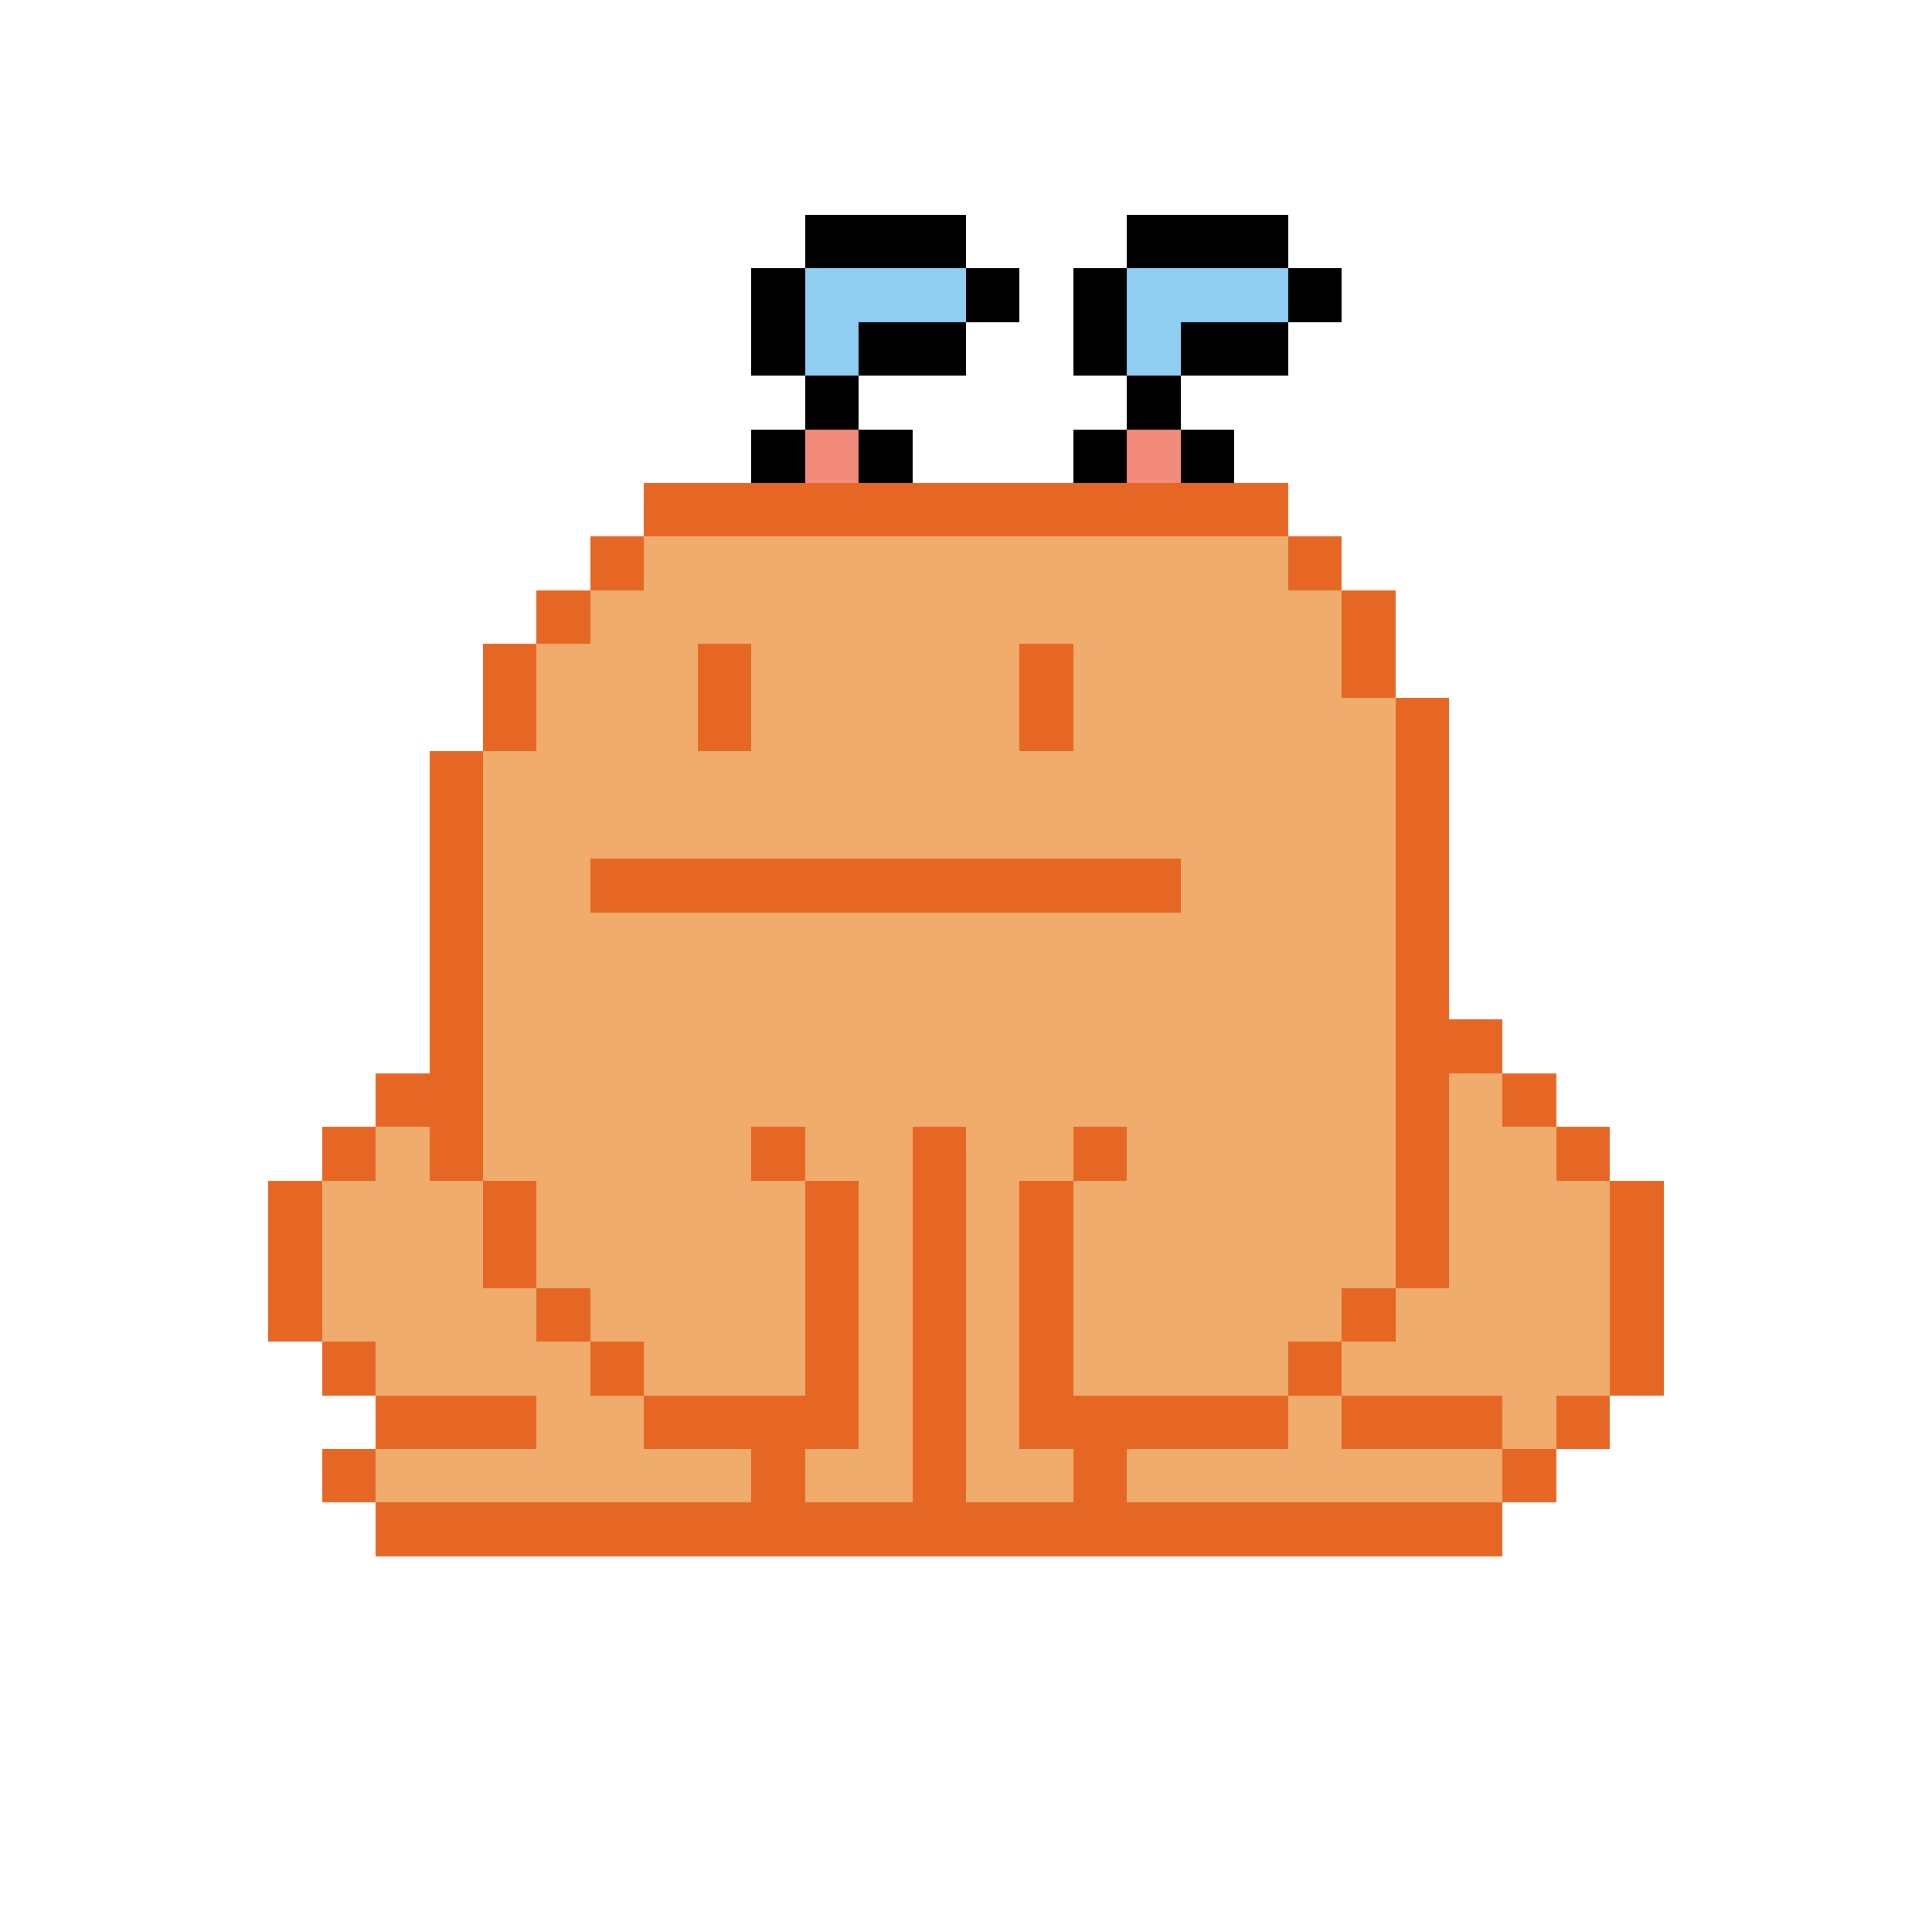 <svg xmlns="http://www.w3.org/2000/svg" shape-rendering="crispEdges" version="1.1" viewBox="0 0 36 36" width="360" height="360"><rect fill="#000000ff" x="15" y="4" height="1" width="3"/><rect fill="#000000ff" x="21" y="4" height="1" width="3"/><rect fill="#000000ff" x="14" y="5" height="1" width="1"/><rect fill="#90cff1ff" x="15" y="5" height="1" width="3"/><rect fill="#000000ff" x="18" y="5" height="1" width="1"/><rect fill="#000000ff" x="20" y="5" height="1" width="1"/><rect fill="#90cff1ff" x="21" y="5" height="1" width="3"/><rect fill="#000000ff" x="24" y="5" height="1" width="1"/><rect fill="#000000ff" x="14" y="6" height="1" width="1"/><rect fill="#90cff1ff" x="15" y="6" height="1" width="1"/><rect fill="#000000ff" x="16" y="6" height="1" width="2"/><rect fill="#000000ff" x="20" y="6" height="1" width="1"/><rect fill="#90cff1ff" x="21" y="6" height="1" width="1"/><rect fill="#000000ff" x="22" y="6" height="1" width="2"/><rect fill="#000000ff" x="15" y="7" height="1" width="1"/><rect fill="#000000ff" x="21" y="7" height="1" width="1"/><rect fill="#000000ff" x="14" y="8" height="1" width="1"/><rect fill="#f38b7cff" x="15" y="8" height="1" width="1"/><rect fill="#000000ff" x="16" y="8" height="1" width="1"/><rect fill="#000000ff" x="20" y="8" height="1" width="1"/><rect fill="#f38b7cff" x="21" y="8" height="1" width="1"/><rect fill="#000000ff" x="22" y="8" height="1" width="1"/><rect fill="#e66724ff" x="12" y="9" height="1" width="12"/><rect fill="#e66724ff" x="11" y="10" height="1" width="1"/><rect fill="#efac6dff" x="12" y="10" height="1" width="12"/><rect fill="#e66724ff" x="24" y="10" height="1" width="1"/><rect fill="#e66724ff" x="10" y="11" height="1" width="1"/><rect fill="#efac6dff" x="11" y="11" height="1" width="14"/><rect fill="#e66724ff" x="25" y="11" height="1" width="1"/><rect fill="#e66724ff" x="9" y="12" height="1" width="1"/><rect fill="#efac6dff" x="10" y="12" height="1" width="3"/><rect fill="#e66724ff" x="13" y="12" height="1" width="1"/><rect fill="#efac6dff" x="14" y="12" height="1" width="5"/><rect fill="#e66724ff" x="19" y="12" height="1" width="1"/><rect fill="#efac6dff" x="20" y="12" height="1" width="5"/><rect fill="#e66724ff" x="25" y="12" height="1" width="1"/><rect fill="#e66724ff" x="9" y="13" height="1" width="1"/><rect fill="#efac6dff" x="10" y="13" height="1" width="3"/><rect fill="#e66724ff" x="13" y="13" height="1" width="1"/><rect fill="#efac6dff" x="14" y="13" height="1" width="5"/><rect fill="#e66724ff" x="19" y="13" height="1" width="1"/><rect fill="#efac6dff" x="20" y="13" height="1" width="6"/><rect fill="#e66724ff" x="26" y="13" height="1" width="1"/><rect fill="#e66724ff" x="8" y="14" height="1" width="1"/><rect fill="#efac6dff" x="9" y="14" height="1" width="17"/><rect fill="#e66724ff" x="26" y="14" height="1" width="1"/><rect fill="#e66724ff" x="8" y="15" height="1" width="1"/><rect fill="#efac6dff" x="9" y="15" height="1" width="17"/><rect fill="#e66724ff" x="26" y="15" height="1" width="1"/><rect fill="#e66724ff" x="8" y="16" height="1" width="1"/><rect fill="#efac6dff" x="9" y="16" height="1" width="2"/><rect fill="#e66724ff" x="11" y="16" height="1" width="11"/><rect fill="#efac6dff" x="22" y="16" height="1" width="4"/><rect fill="#e66724ff" x="26" y="16" height="1" width="1"/><rect fill="#e66724ff" x="8" y="17" height="1" width="1"/><rect fill="#efac6dff" x="9" y="17" height="1" width="17"/><rect fill="#e66724ff" x="26" y="17" height="1" width="1"/><rect fill="#e66724ff" x="8" y="18" height="1" width="1"/><rect fill="#efac6dff" x="9" y="18" height="1" width="17"/><rect fill="#e66724ff" x="26" y="18" height="1" width="1"/><rect fill="#e66724ff" x="8" y="19" height="1" width="1"/><rect fill="#efac6dff" x="9" y="19" height="1" width="17"/><rect fill="#e66724ff" x="26" y="19" height="1" width="2"/><rect fill="#e66724ff" x="7" y="20" height="1" width="2"/><rect fill="#efac6dff" x="9" y="20" height="1" width="17"/><rect fill="#e66724ff" x="26" y="20" height="1" width="1"/><rect fill="#efac6dff" x="27" y="20" height="1" width="1"/><rect fill="#e66724ff" x="28" y="20" height="1" width="1"/><rect fill="#e66724ff" x="6" y="21" height="1" width="1"/><rect fill="#efac6dff" x="7" y="21" height="1" width="1"/><rect fill="#e66724ff" x="8" y="21" height="1" width="1"/><rect fill="#efac6dff" x="9" y="21" height="1" width="5"/><rect fill="#e66724ff" x="14" y="21" height="1" width="1"/><rect fill="#efac6dff" x="15" y="21" height="1" width="2"/><rect fill="#e66724ff" x="17" y="21" height="1" width="1"/><rect fill="#efac6dff" x="18" y="21" height="1" width="2"/><rect fill="#e66724ff" x="20" y="21" height="1" width="1"/><rect fill="#efac6dff" x="21" y="21" height="1" width="5"/><rect fill="#e66724ff" x="26" y="21" height="1" width="1"/><rect fill="#efac6dff" x="27" y="21" height="1" width="2"/><rect fill="#e66724ff" x="29" y="21" height="1" width="1"/><rect fill="#e66724ff" x="5" y="22" height="1" width="1"/><rect fill="#efac6dff" x="6" y="22" height="1" width="3"/><rect fill="#e66724ff" x="9" y="22" height="1" width="1"/><rect fill="#efac6dff" x="10" y="22" height="1" width="5"/><rect fill="#e66724ff" x="15" y="22" height="1" width="1"/><rect fill="#efac6dff" x="16" y="22" height="1" width="1"/><rect fill="#e66724ff" x="17" y="22" height="1" width="1"/><rect fill="#efac6dff" x="18" y="22" height="1" width="1"/><rect fill="#e66724ff" x="19" y="22" height="1" width="1"/><rect fill="#efac6dff" x="20" y="22" height="1" width="6"/><rect fill="#e66724ff" x="26" y="22" height="1" width="1"/><rect fill="#efac6dff" x="27" y="22" height="1" width="3"/><rect fill="#e66724ff" x="30" y="22" height="1" width="1"/><rect fill="#e66724ff" x="5" y="23" height="1" width="1"/><rect fill="#efac6dff" x="6" y="23" height="1" width="3"/><rect fill="#e66724ff" x="9" y="23" height="1" width="1"/><rect fill="#efac6dff" x="10" y="23" height="1" width="5"/><rect fill="#e66724ff" x="15" y="23" height="1" width="1"/><rect fill="#efac6dff" x="16" y="23" height="1" width="1"/><rect fill="#e66724ff" x="17" y="23" height="1" width="1"/><rect fill="#efac6dff" x="18" y="23" height="1" width="1"/><rect fill="#e66724ff" x="19" y="23" height="1" width="1"/><rect fill="#efac6dff" x="20" y="23" height="1" width="6"/><rect fill="#e66724ff" x="26" y="23" height="1" width="1"/><rect fill="#efac6dff" x="27" y="23" height="1" width="3"/><rect fill="#e66724ff" x="30" y="23" height="1" width="1"/><rect fill="#e66724ff" x="5" y="24" height="1" width="1"/><rect fill="#efac6dff" x="6" y="24" height="1" width="4"/><rect fill="#e66724ff" x="10" y="24" height="1" width="1"/><rect fill="#efac6dff" x="11" y="24" height="1" width="4"/><rect fill="#e66724ff" x="15" y="24" height="1" width="1"/><rect fill="#efac6dff" x="16" y="24" height="1" width="1"/><rect fill="#e66724ff" x="17" y="24" height="1" width="1"/><rect fill="#efac6dff" x="18" y="24" height="1" width="1"/><rect fill="#e66724ff" x="19" y="24" height="1" width="1"/><rect fill="#efac6dff" x="20" y="24" height="1" width="5"/><rect fill="#e66724ff" x="25" y="24" height="1" width="1"/><rect fill="#efac6dff" x="26" y="24" height="1" width="4"/><rect fill="#e66724ff" x="30" y="24" height="1" width="1"/><rect fill="#e66724ff" x="6" y="25" height="1" width="1"/><rect fill="#efac6dff" x="7" y="25" height="1" width="4"/><rect fill="#e66724ff" x="11" y="25" height="1" width="1"/><rect fill="#efac6dff" x="12" y="25" height="1" width="3"/><rect fill="#e66724ff" x="15" y="25" height="1" width="1"/><rect fill="#efac6dff" x="16" y="25" height="1" width="1"/><rect fill="#e66724ff" x="17" y="25" height="1" width="1"/><rect fill="#efac6dff" x="18" y="25" height="1" width="1"/><rect fill="#e66724ff" x="19" y="25" height="1" width="1"/><rect fill="#efac6dff" x="20" y="25" height="1" width="4"/><rect fill="#e66724ff" x="24" y="25" height="1" width="1"/><rect fill="#efac6dff" x="25" y="25" height="1" width="5"/><rect fill="#e66724ff" x="30" y="25" height="1" width="1"/><rect fill="#e66724ff" x="7" y="26" height="1" width="3"/><rect fill="#efac6dff" x="10" y="26" height="1" width="2"/><rect fill="#e66724ff" x="12" y="26" height="1" width="4"/><rect fill="#efac6dff" x="16" y="26" height="1" width="1"/><rect fill="#e66724ff" x="17" y="26" height="1" width="1"/><rect fill="#efac6dff" x="18" y="26" height="1" width="1"/><rect fill="#e66724ff" x="19" y="26" height="1" width="5"/><rect fill="#efac6dff" x="24" y="26" height="1" width="1"/><rect fill="#e66724ff" x="25" y="26" height="1" width="3"/><rect fill="#efac6dff" x="28" y="26" height="1" width="1"/><rect fill="#e66724ff" x="29" y="26" height="1" width="1"/><rect fill="#e66724ff" x="6" y="27" height="1" width="1"/><rect fill="#efac6dff" x="7" y="27" height="1" width="7"/><rect fill="#e66724ff" x="14" y="27" height="1" width="1"/><rect fill="#efac6dff" x="15" y="27" height="1" width="2"/><rect fill="#e66724ff" x="17" y="27" height="1" width="1"/><rect fill="#efac6dff" x="18" y="27" height="1" width="2"/><rect fill="#e66724ff" x="20" y="27" height="1" width="1"/><rect fill="#efac6dff" x="21" y="27" height="1" width="7"/><rect fill="#e66724ff" x="28" y="27" height="1" width="1"/><rect fill="#e66724ff" x="7" y="28" height="1" width="21"/></svg>